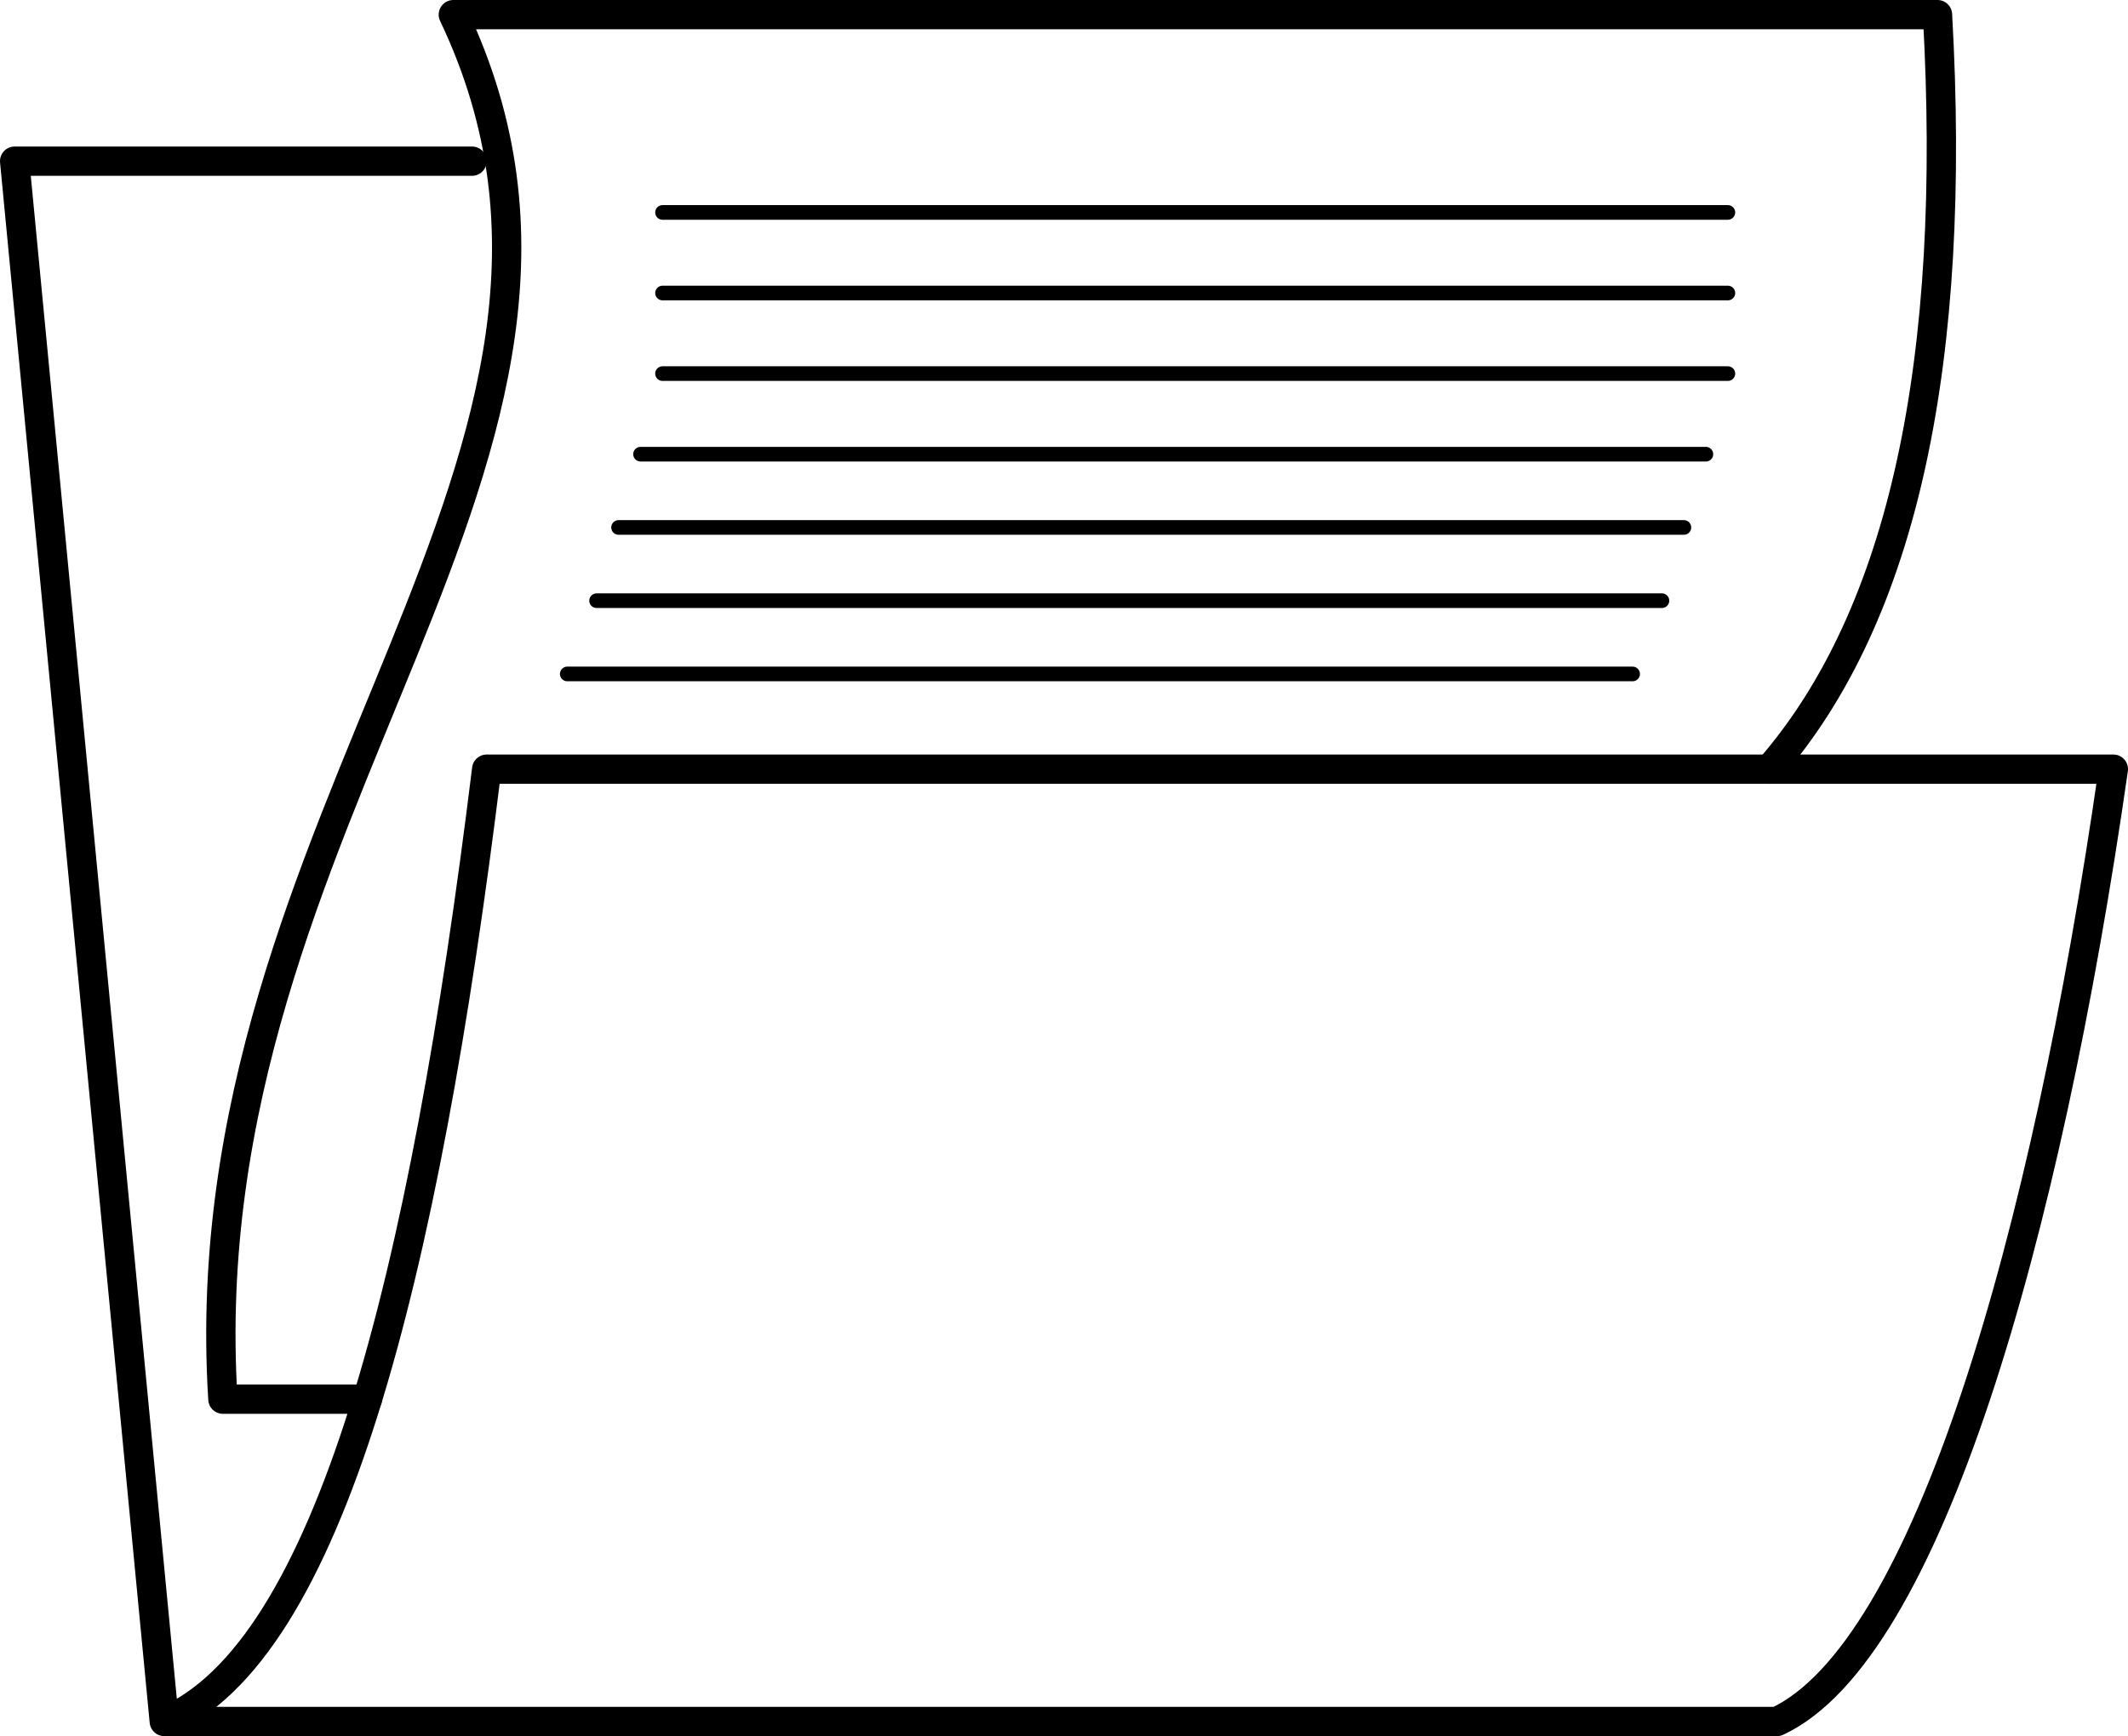 <?xml version="1.0" encoding="UTF-8"?>
<svg id="Ebene_2" data-name="Ebene 2" xmlns="http://www.w3.org/2000/svg" viewBox="0 0 290.42 237">
  <g id="Ebene_3" data-name="Ebene 3">
    <g id="Verwaltung">
      <path d="m22.42,235h220.1c20.4-9.5,36.68-65.75,45.9-130H66.42c-8.56,69.64-21.48,120.5-44,130L2,22h62.42" style="fill: none; stroke: #000; stroke-linecap: round; stroke-linejoin: round; stroke-width: 4px;"/>
      <path d="m241.48,105c18.45-21.15,25.58-56.12,22.94-103H61.87c28.55,60-36.45,109-31.45,189h19.72" style="fill: none; stroke: #000; stroke-linecap: round; stroke-linejoin: round; stroke-width: 4px;"/>
      <line x1="90.42" y1="29" x2="235.81" y2="29" style="fill: none; stroke: #000; stroke-linecap: round; stroke-linejoin: round; stroke-width: 2px;"/>
      <line x1="90.42" y1="40" x2="235.81" y2="40" style="fill: none; stroke: #000; stroke-linecap: round; stroke-linejoin: round; stroke-width: 2px;"/>
      <line x1="90.42" y1="51" x2="235.81" y2="51" style="fill: none; stroke: #000; stroke-linecap: round; stroke-linejoin: round; stroke-width: 2px;"/>
      <line x1="87.42" y1="62" x2="232.81" y2="62" style="fill: none; stroke: #000; stroke-linecap: round; stroke-linejoin: round; stroke-width: 2px;"/>
      <line x1="84.42" y1="72" x2="229.81" y2="72" style="fill: none; stroke: #000; stroke-linecap: round; stroke-linejoin: round; stroke-width: 2px;"/>
      <line x1="81.42" y1="82" x2="226.81" y2="82" style="fill: none; stroke: #000; stroke-linecap: round; stroke-linejoin: round; stroke-width: 2px;"/>
      <line x1="77.42" y1="92" x2="222.81" y2="92" style="fill: none; stroke: #000; stroke-linecap: round; stroke-linejoin: round; stroke-width: 2px;"/>
    </g>
  </g>
</svg>